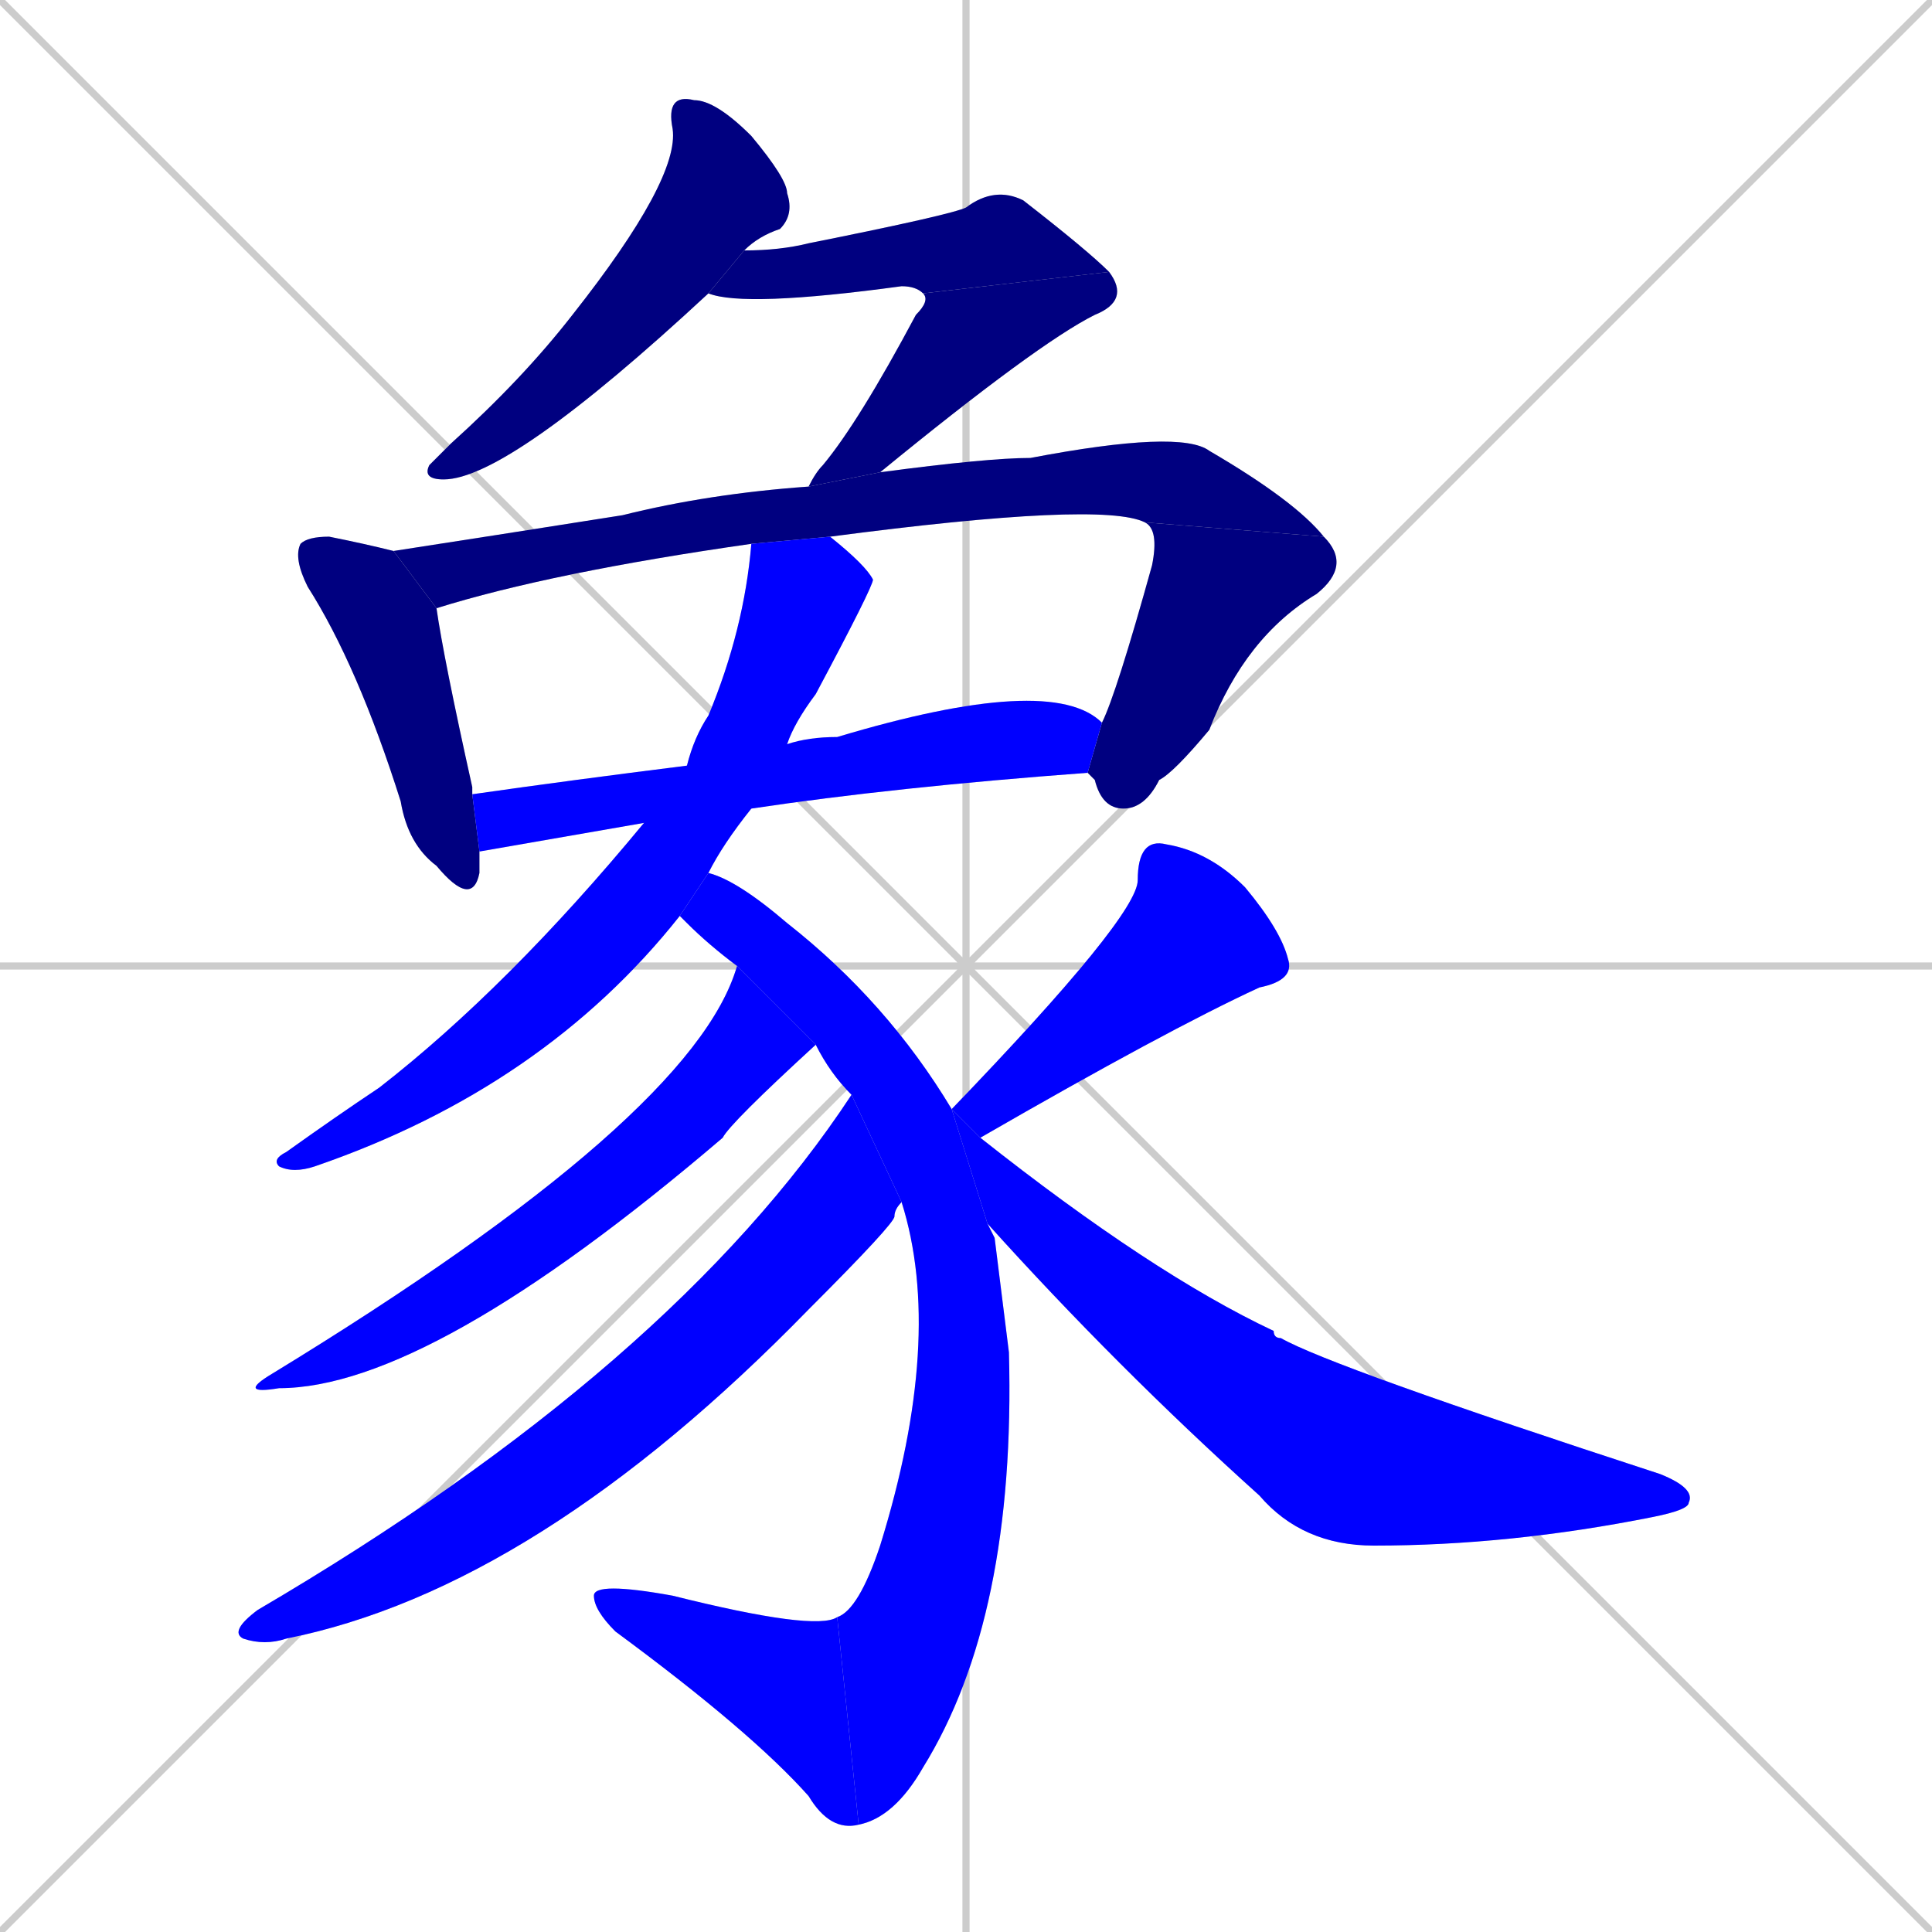 <svg xmlns="http://www.w3.org/2000/svg" xmlns:xlink="http://www.w3.org/1999/xlink" width="270" height="270"><defs><clipPath id="clip-mask-1"><rect x="59" y="13" width="52" height="54"><animate attributeName="y" from="-41" to="13" dur="0.200" begin="0; animate14.end + 1" id="animate1" fill="freeze"/></rect></clipPath><clipPath id="clip-mask-2"><rect x="99" y="26" width="56" height="17"><set attributeName="x" to="43" begin="0; animate14.end + 1" /><animate attributeName="x" from="43" to="99" dur="0.207" begin="animate1.end + 0.5" id="animate2" fill="freeze"/></rect></clipPath><clipPath id="clip-mask-3"><rect x="113" y="38" width="45" height="30"><set attributeName="y" to="8" begin="0; animate14.end + 1" /><animate attributeName="y" from="8" to="38" dur="0.111" begin="animate2.end" id="animate3" fill="freeze"/></rect></clipPath><clipPath id="clip-mask-4"><rect x="41" y="75" width="26" height="52"><set attributeName="y" to="23" begin="0; animate14.end + 1" /><animate attributeName="y" from="23" to="75" dur="0.193" begin="animate3.end + 0.5" id="animate4" fill="freeze"/></rect></clipPath><clipPath id="clip-mask-5"><rect x="55" y="60" width="130" height="25"><set attributeName="x" to="-75" begin="0; animate14.end + 1" /><animate attributeName="x" from="-75" to="55" dur="0.481" begin="animate4.end + 0.5" id="animate5" fill="freeze"/></rect></clipPath><clipPath id="clip-mask-6"><rect x="152" y="73" width="37" height="40"><set attributeName="y" to="33" begin="0; animate14.end + 1" /><animate attributeName="y" from="33" to="73" dur="0.148" begin="animate5.end" id="animate6" fill="freeze"/></rect></clipPath><clipPath id="clip-mask-7"><rect x="66" y="94" width="88" height="25"><set attributeName="x" to="-22" begin="0; animate14.end + 1" /><animate attributeName="x" from="-22" to="66" dur="0.326" begin="animate6.end + 0.5" id="animate7" fill="freeze"/></rect></clipPath><clipPath id="clip-mask-8"><rect x="38" y="75" width="84" height="89"><set attributeName="y" to="-14" begin="0; animate14.end + 1" /><animate attributeName="y" from="-14" to="75" dur="0.330" begin="animate7.end + 0.5" id="animate8" fill="freeze"/></rect></clipPath><clipPath id="clip-mask-9"><rect x="95" y="122" width="47" height="133"><set attributeName="y" to="-11" begin="0; animate14.end + 1" /><animate attributeName="y" from="-11" to="122" dur="0.493" begin="animate8.end + 0.5" id="animate9" fill="freeze"/></rect></clipPath><clipPath id="clip-mask-10"><rect x="83" y="221" width="37" height="35"><set attributeName="x" to="120" begin="0; animate14.end + 1" /><animate attributeName="x" from="120" to="83" dur="0.137" begin="animate9.end" id="animate10" fill="freeze"/></rect></clipPath><clipPath id="clip-mask-11"><rect x="33" y="135" width="81" height="60"><set attributeName="x" to="114" begin="0; animate14.end + 1" /><animate attributeName="x" from="114" to="33" dur="0.300" begin="animate10.end + 0.5" id="animate11" fill="freeze"/></rect></clipPath><clipPath id="clip-mask-12"><rect x="32" y="153" width="94" height="77"><set attributeName="x" to="126" begin="0; animate14.end + 1" /><animate attributeName="x" from="126" to="32" dur="0.348" begin="animate11.end + 0.5" id="animate12" fill="freeze"/></rect></clipPath><clipPath id="clip-mask-13"><rect x="133" y="117" width="48" height="42"><set attributeName="x" to="181" begin="0; animate14.end + 1" /><animate attributeName="x" from="181" to="133" dur="0.178" begin="animate12.end + 0.5" id="animate13" fill="freeze"/></rect></clipPath><clipPath id="clip-mask-14"><rect x="133" y="155" width="104" height="61"><set attributeName="x" to="29" begin="0; animate14.end + 1" /><animate attributeName="x" from="29" to="133" dur="0.385" begin="animate13.end + 0.5" id="animate14" fill="freeze"/></rect></clipPath></defs><path d="M 0 0 L 270 270 M 270 0 L 0 270 M 135 0 L 135 270 M 0 135 L 270 135" stroke="#CCCCCC" /><path d="M 99 41 Q 71 67 62 67 Q 59 67 60 65 Q 61 64 63 62 Q 73 53 80 44 Q 95 25 94 18 Q 93 13 97 14 Q 100 14 105 19 Q 110 25 110 27 Q 111 30 109 32 Q 106 33 104 35" fill="#CCCCCC"/><path d="M 129 41 Q 128 40 126 40 Q 104 43 99 41 L 104 35 Q 109 35 113 34 Q 133 30 135 29 Q 139 26 143 28 Q 152 35 155 38" fill="#CCCCCC"/><path d="M 113 68 Q 114 66 115 65 Q 120 59 128 44 Q 130 42 129 41 L 155 38 Q 158 42 153 44 Q 145 48 123 66" fill="#CCCCCC"/><path d="M 67 119 Q 67 121 67 122 Q 66 127 61 121 Q 57 118 56 112 Q 50 93 43 82 Q 41 78 42 76 Q 43 75 46 75 Q 51 76 55 77 L 61 85 Q 62 92 66 110 Q 66 111 66 111" fill="#CCCCCC"/><path d="M 55 77 Q 68 75 87 72 Q 99 69 113 68 L 123 66 Q 138 64 144 64 Q 165 60 169 63 Q 181 70 185 75 L 160 73 Q 154 70 116 75 L 105 76 Q 77 80 61 85" fill="#CCCCCC"/><path d="M 154 101 Q 156 97 161 79 Q 162 74 160 73 L 185 75 Q 189 79 184 83 Q 174 89 169 102 Q 164 108 162 109 Q 160 113 157 113 Q 154 113 153 109 L 152 108" fill="#CCCCCC"/><path d="M 90 115 L 67 119 L 66 111 Q 80 109 96 107 L 110 104 Q 113 103 117 103 Q 147 94 154 101 L 152 108 Q 125 110 105 113" fill="#CCCCCC"/><path d="M 95 128 Q 76 152 44 163 Q 41 164 39 163 Q 38 162 40 161 Q 47 156 53 152 Q 71 138 90 115 L 96 107 Q 97 103 99 100 Q 104 88 105 76 L 116 75 Q 121 79 122 81 Q 122 82 114 97 Q 111 101 110 104 L 105 113 Q 101 118 99 122" fill="#CCCCCC"/><path d="M 139 173 L 141 189 Q 142 226 129 247 Q 125 254 120 255 L 117 226 Q 120 225 123 216 Q 132 187 126 168 L 119 153 Q 116 150 114 146 L 103 135 Q 99 132 96 129 Q 95 128 95 128 L 99 122 Q 103 123 110 129 Q 124 140 133 155 L 138 171" fill="#CCCCCC"/><path d="M 120 255 Q 116 256 113 251 Q 105 242 86 228 Q 83 225 83 223 Q 83 221 94 223 Q 114 228 117 226" fill="#CCCCCC"/><path d="M 114 146 Q 102 157 101 159 Q 60 194 39 194 Q 33 195 38 192 Q 97 156 103 135" fill="#CCCCCC"/><path d="M 126 168 Q 125 169 125 170 Q 125 171 113 183 Q 75 222 40 229 Q 37 230 34 229 Q 32 228 36 225 Q 94 191 119 153" fill="#CCCCCC"/><path d="M 133 155 Q 159 128 159 123 Q 159 117 163 118 Q 169 119 174 124 Q 179 130 180 134 Q 181 137 176 138 Q 163 144 137 159" fill="#CCCCCC"/><path d="M 133 155 L 137 159 Q 161 178 178 186 Q 178 187 179 187 Q 186 191 232 206 Q 237 208 236 210 Q 236 211 231 212 Q 211 216 192 216 Q 182 216 176 209 Q 156 191 138 171" fill="#CCCCCC"/><path d="M 99 41 Q 71 67 62 67 Q 59 67 60 65 Q 61 64 63 62 Q 73 53 80 44 Q 95 25 94 18 Q 93 13 97 14 Q 100 14 105 19 Q 110 25 110 27 Q 111 30 109 32 Q 106 33 104 35" fill="#000080" clip-path="url(#clip-mask-1)" /><path d="M 129 41 Q 128 40 126 40 Q 104 43 99 41 L 104 35 Q 109 35 113 34 Q 133 30 135 29 Q 139 26 143 28 Q 152 35 155 38" fill="#000080" clip-path="url(#clip-mask-2)" /><path d="M 113 68 Q 114 66 115 65 Q 120 59 128 44 Q 130 42 129 41 L 155 38 Q 158 42 153 44 Q 145 48 123 66" fill="#000080" clip-path="url(#clip-mask-3)" /><path d="M 67 119 Q 67 121 67 122 Q 66 127 61 121 Q 57 118 56 112 Q 50 93 43 82 Q 41 78 42 76 Q 43 75 46 75 Q 51 76 55 77 L 61 85 Q 62 92 66 110 Q 66 111 66 111" fill="#000080" clip-path="url(#clip-mask-4)" /><path d="M 55 77 Q 68 75 87 72 Q 99 69 113 68 L 123 66 Q 138 64 144 64 Q 165 60 169 63 Q 181 70 185 75 L 160 73 Q 154 70 116 75 L 105 76 Q 77 80 61 85" fill="#000080" clip-path="url(#clip-mask-5)" /><path d="M 154 101 Q 156 97 161 79 Q 162 74 160 73 L 185 75 Q 189 79 184 83 Q 174 89 169 102 Q 164 108 162 109 Q 160 113 157 113 Q 154 113 153 109 L 152 108" fill="#000080" clip-path="url(#clip-mask-6)" /><path d="M 90 115 L 67 119 L 66 111 Q 80 109 96 107 L 110 104 Q 113 103 117 103 Q 147 94 154 101 L 152 108 Q 125 110 105 113" fill="#0000ff" clip-path="url(#clip-mask-7)" /><path d="M 95 128 Q 76 152 44 163 Q 41 164 39 163 Q 38 162 40 161 Q 47 156 53 152 Q 71 138 90 115 L 96 107 Q 97 103 99 100 Q 104 88 105 76 L 116 75 Q 121 79 122 81 Q 122 82 114 97 Q 111 101 110 104 L 105 113 Q 101 118 99 122" fill="#0000ff" clip-path="url(#clip-mask-8)" /><path d="M 139 173 L 141 189 Q 142 226 129 247 Q 125 254 120 255 L 117 226 Q 120 225 123 216 Q 132 187 126 168 L 119 153 Q 116 150 114 146 L 103 135 Q 99 132 96 129 Q 95 128 95 128 L 99 122 Q 103 123 110 129 Q 124 140 133 155 L 138 171" fill="#0000ff" clip-path="url(#clip-mask-9)" /><path d="M 120 255 Q 116 256 113 251 Q 105 242 86 228 Q 83 225 83 223 Q 83 221 94 223 Q 114 228 117 226" fill="#0000ff" clip-path="url(#clip-mask-10)" /><path d="M 114 146 Q 102 157 101 159 Q 60 194 39 194 Q 33 195 38 192 Q 97 156 103 135" fill="#0000ff" clip-path="url(#clip-mask-11)" /><path d="M 126 168 Q 125 169 125 170 Q 125 171 113 183 Q 75 222 40 229 Q 37 230 34 229 Q 32 228 36 225 Q 94 191 119 153" fill="#0000ff" clip-path="url(#clip-mask-12)" /><path d="M 133 155 Q 159 128 159 123 Q 159 117 163 118 Q 169 119 174 124 Q 179 130 180 134 Q 181 137 176 138 Q 163 144 137 159" fill="#0000ff" clip-path="url(#clip-mask-13)" /><path d="M 133 155 L 137 159 Q 161 178 178 186 Q 178 187 179 187 Q 186 191 232 206 Q 237 208 236 210 Q 236 211 231 212 Q 211 216 192 216 Q 182 216 176 209 Q 156 191 138 171" fill="#0000ff" clip-path="url(#clip-mask-14)" /></svg>